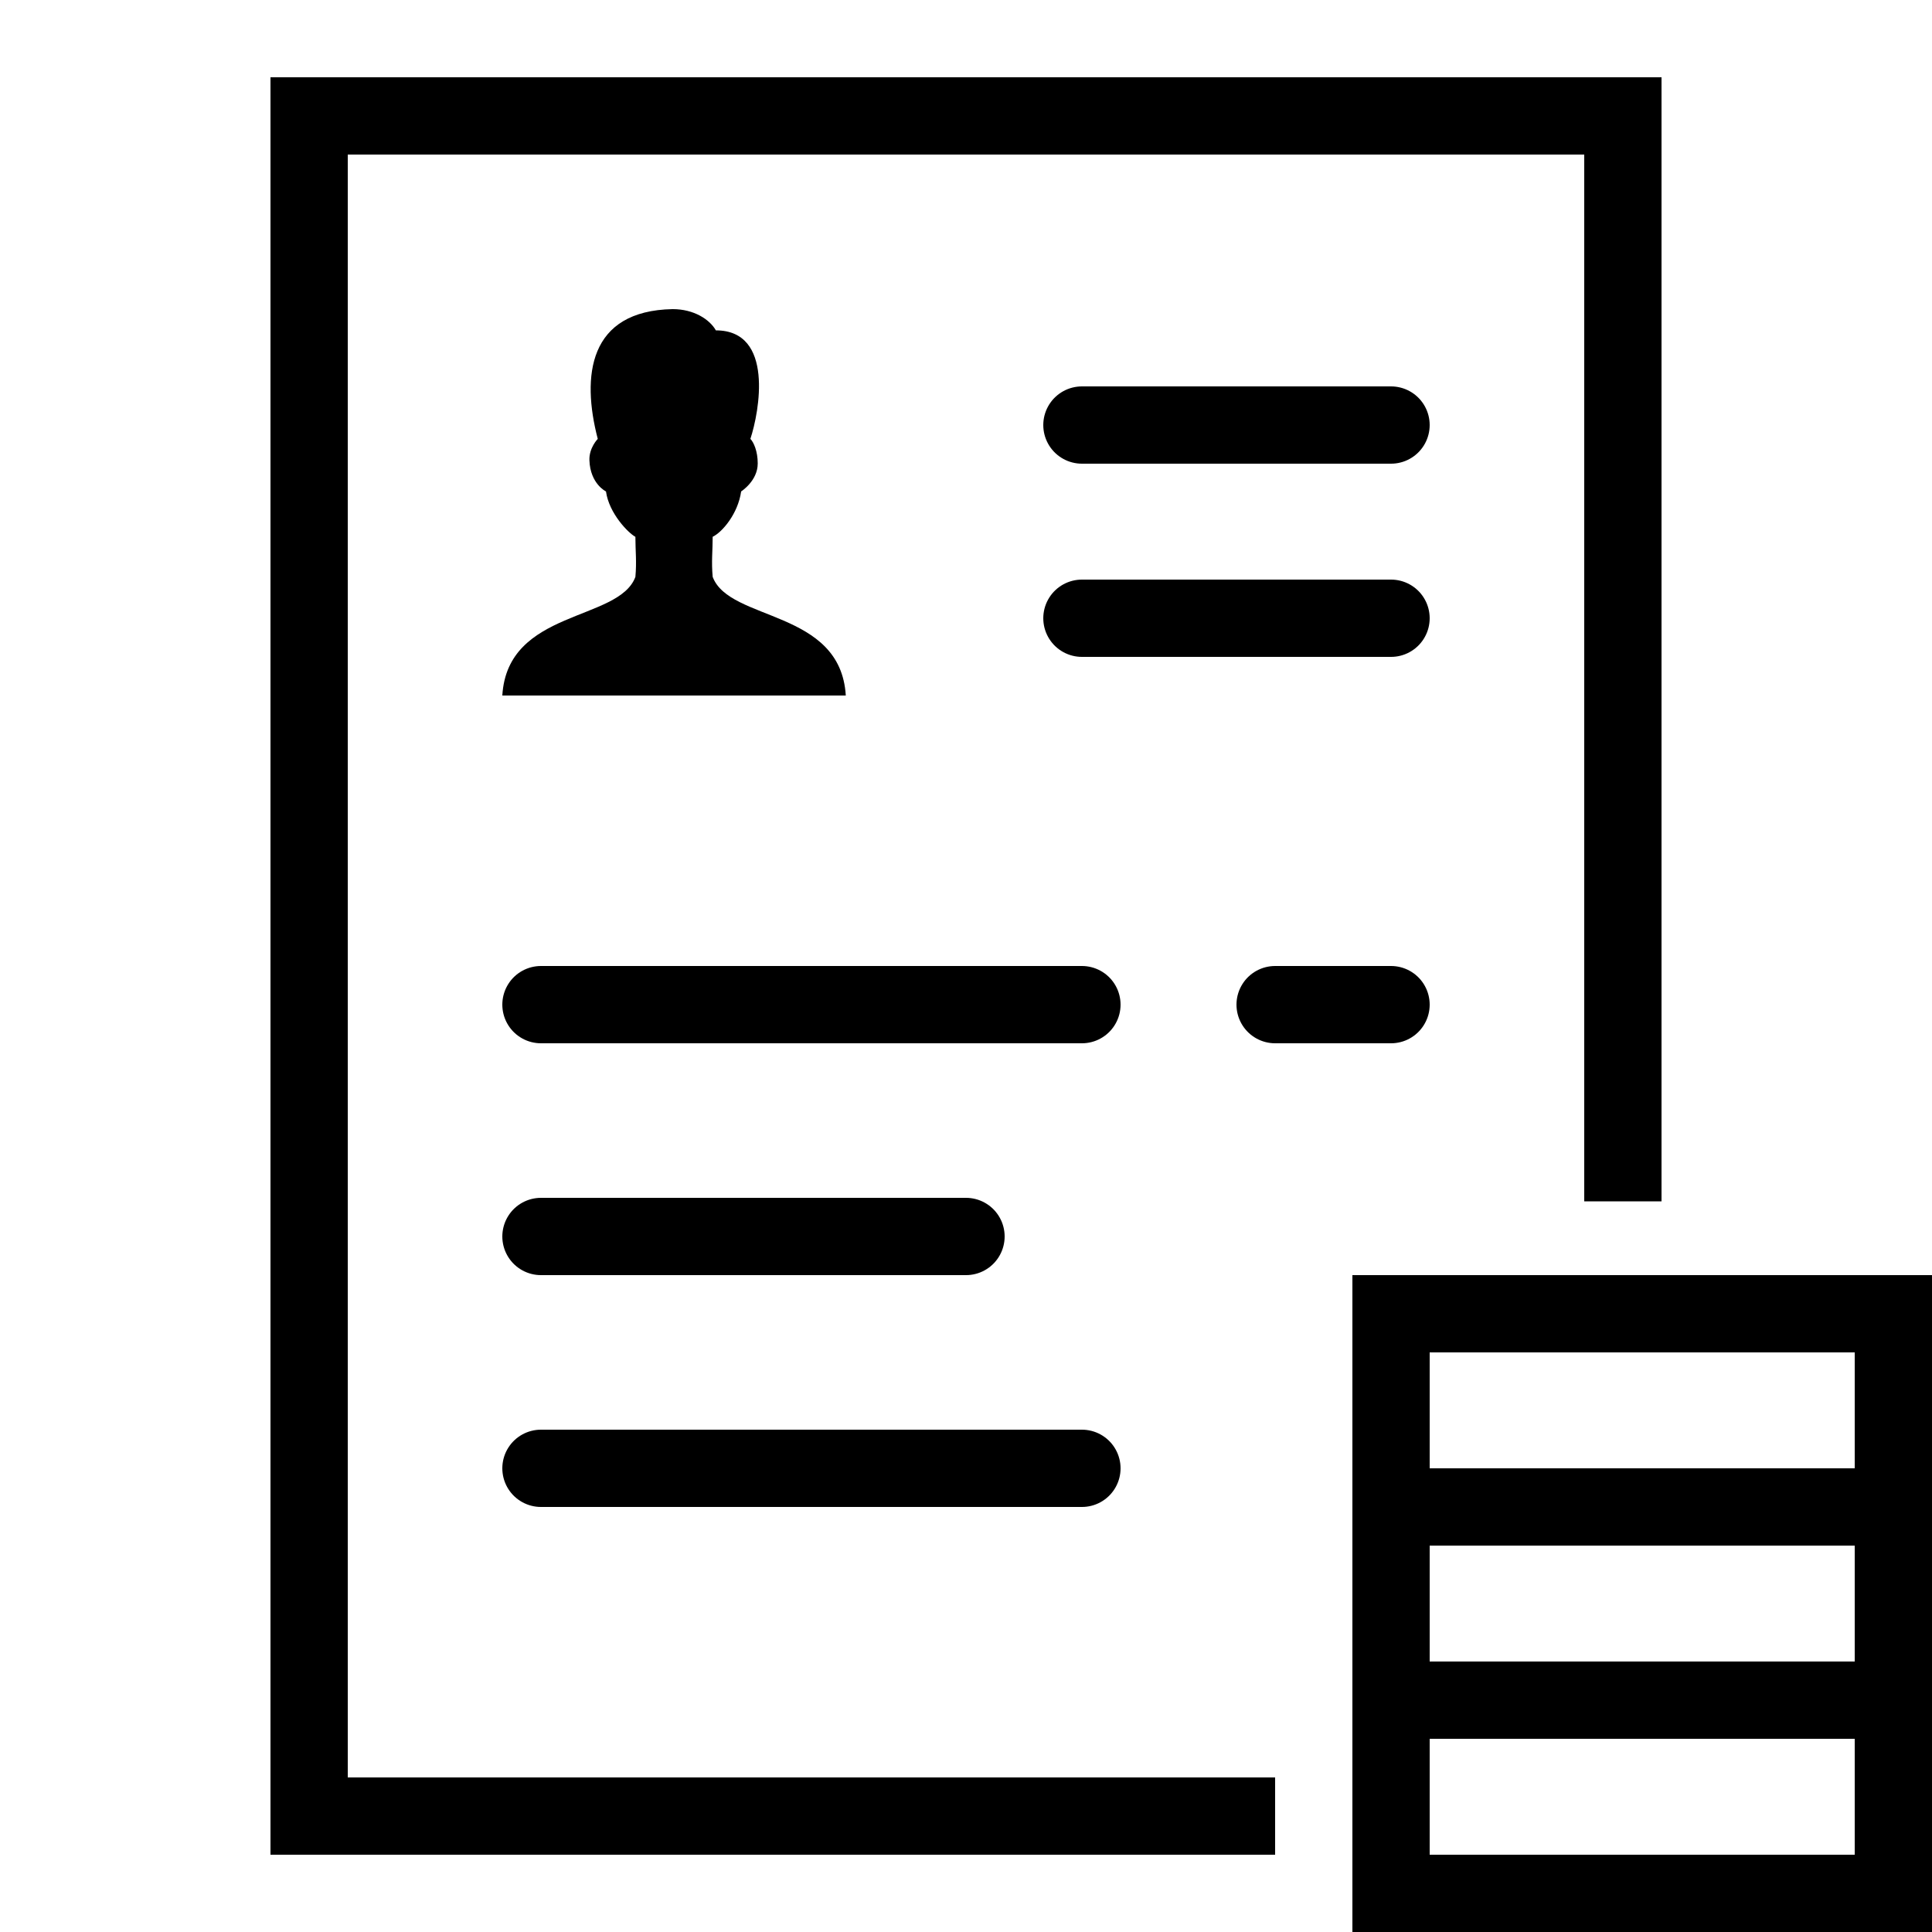 <?xml version="1.0" encoding="iso-8859-1"?><!-- Generator: Adobe Illustrator 21.1.0, SVG Export Plug-In . SVG Version: 6.00 Build 0)  --><svg xmlns="http://www.w3.org/2000/svg" xmlns:xlink="http://www.w3.org/1999/xlink" viewBox="0 0 50 50" width="500px" height="500px"><polyline style="fill:none;stroke:#000000;stroke-width:2;stroke-miterlimit:10;" points="33,47 8,47 8,3 42,3 42,31.091 "/><path d="M18.444,14.929c-0.036-0.397,0-0.674,0-1.037c0.248-0.119,0.655-0.596,0.737-1.174c0,0,0.429-0.271,0.429-0.724c0-0.316-0.105-0.55-0.19-0.636c0.23-0.692,0.624-2.808-0.893-2.808C18.364,8.263,17.954,8,17.409,8c-2.18,0.04-2.364,1.73-1.939,3.359c0,0-0.228,0.23-0.216,0.554c0.022,0.612,0.429,0.806,0.429,0.806c0.078,0.569,0.581,1.079,0.761,1.174c0,0.363,0.036,0.64,0,1.037C16.013,16.089,13.134,15.763,13,18h8.889C21.755,15.763,18.876,16.089,18.444,14.929z"/><line style="fill:none;stroke:#000000;stroke-width:2;stroke-linecap:round;stroke-linejoin:round;stroke-miterlimit:10;" x1="28" y1="11" x2="36" y2="11"/><line style="fill:none;stroke:#000000;stroke-width:2;stroke-linecap:round;stroke-linejoin:round;stroke-miterlimit:10;" x1="28" y1="16" x2="36" y2="16"/><line style="fill:none;stroke:#000000;stroke-width:2;stroke-linecap:round;stroke-linejoin:round;stroke-miterlimit:10;" x1="14" y1="26" x2="28" y2="26"/><line style="fill:none;stroke:#000000;stroke-width:2;stroke-linecap:round;stroke-linejoin:round;stroke-miterlimit:10;" x1="14" y1="32" x2="25" y2="32"/><line style="fill:none;stroke:#000000;stroke-width:2;stroke-linecap:round;stroke-linejoin:round;stroke-miterlimit:10;" x1="14" y1="38" x2="28" y2="38"/><line style="fill:none;stroke:#000000;stroke-width:2;stroke-linecap:round;stroke-linejoin:round;stroke-miterlimit:10;" x1="33" y1="26" x2="36" y2="26"/><line style="fill:none;stroke:#000000;stroke-width:2;stroke-miterlimit:10;" x1="37" y1="39" x2="48" y2="39"/><line style="fill:none;stroke:#000000;stroke-width:2;stroke-miterlimit:10;" x1="37" y1="44" x2="48" y2="44"/><rect x="36" y="34" style="fill:none;stroke:#000000;stroke-width:2;stroke-miterlimit:10;" width="13" height="15"/></svg>